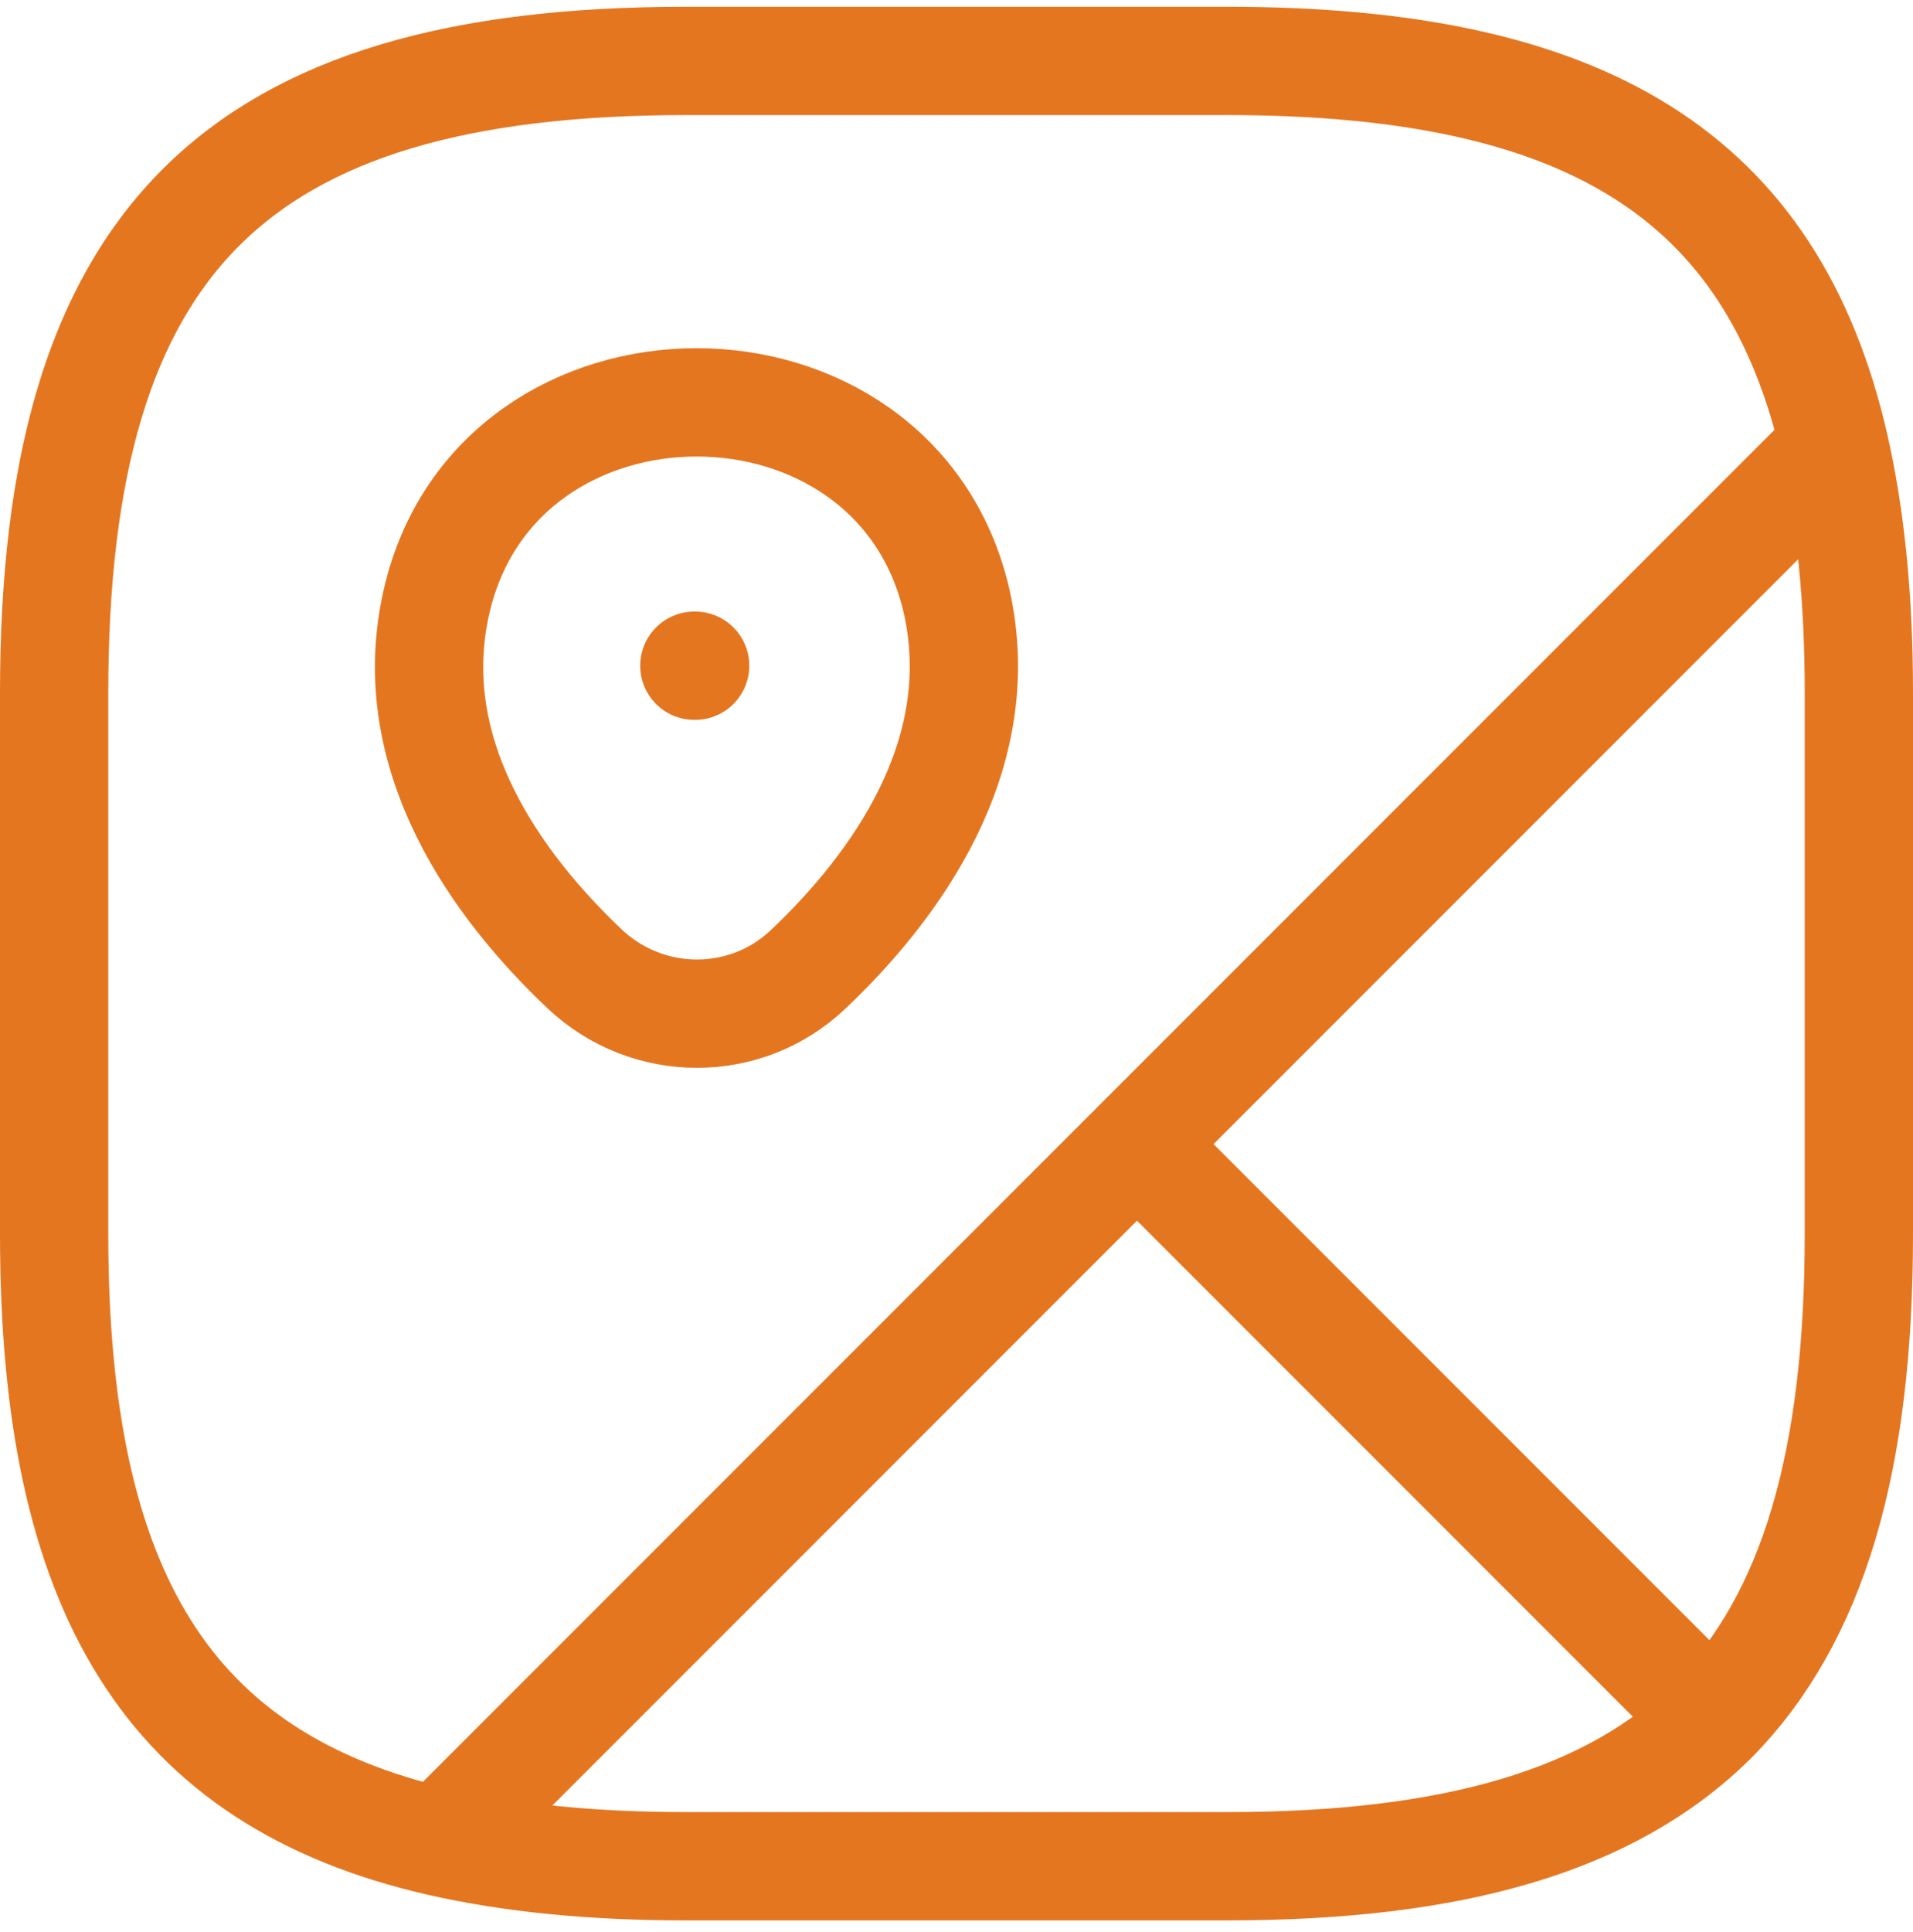<svg width="106" height="107" viewBox="0 0 106 107" fill="none" xmlns="http://www.w3.org/2000/svg">
<path d="M94.9 95.275C100.5 89.625 103 80.875 103 68.375V38.375C103 33.175 102.55 28.675 101.65 24.725M94.9 95.275L63 63.375M94.9 95.275C89.25 100.875 80.5 103.375 68 103.375H38C32.8 103.375 28.3 102.925 24.35 102.025M63 63.375L101.65 24.725M63 63.375L24.35 102.025M101.65 24.725L24.35 102.025M101.65 24.725C98.2 9.675 87.8 3.375 68 3.375H38C13 3.375 3 13.375 3 38.375V68.375C3 88.175 9.3 98.575 24.35 102.025M38.473 36.875H38.518M24.2 33.275C27.6 18.625 49.6 18.625 53 33.275C54.95 41.875 49.55 49.175 44.8 53.675C41.35 56.975 35.9 56.975 32.4 53.675C27.65 49.175 22.2 41.875 24.2 33.275Z" stroke="#E57620" stroke-width="6" stroke-miterlimit="10" stroke-linecap="round" stroke-linejoin="round"/>
</svg>
